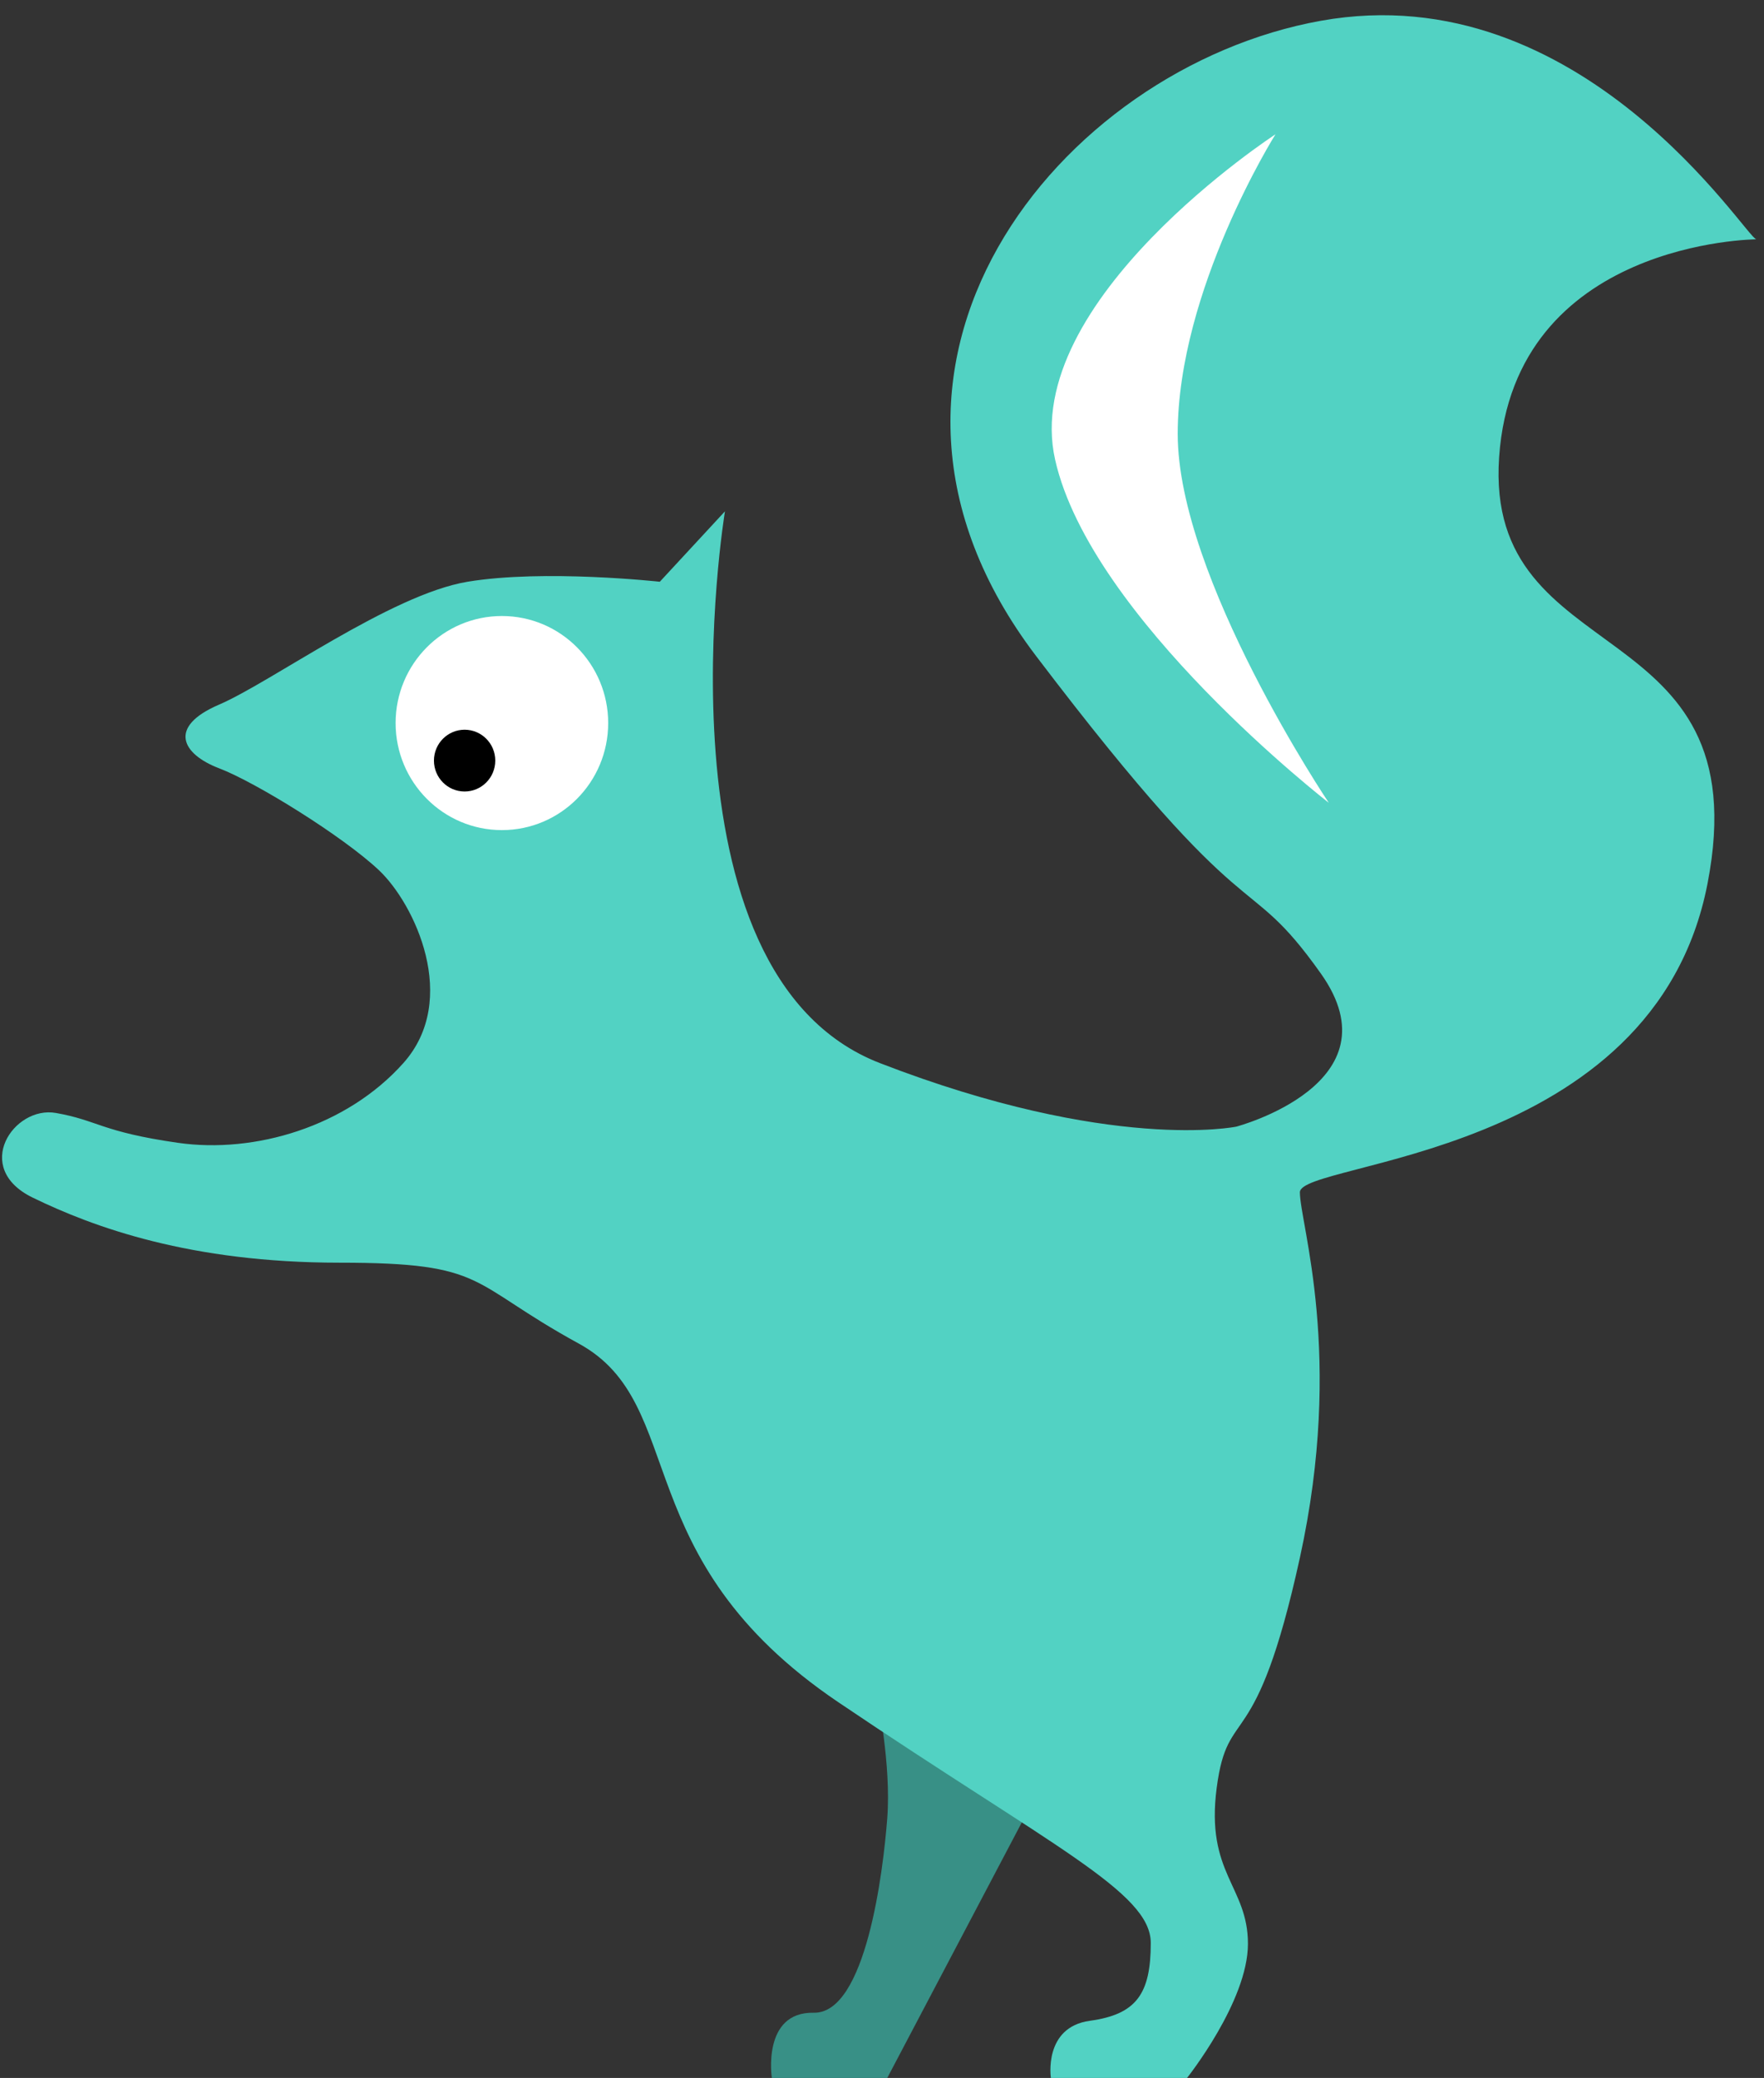 <?xml version="1.0" encoding="UTF-8" standalone="no"?>
<svg width="107px" height="126px" viewBox="0 0 107 126" version="1.1" xmlns="http://www.w3.org/2000/svg" xmlns:xlink="http://www.w3.org/1999/xlink" xmlns:sketch="http://www.bohemiancoding.com/sketch/ns">
    <rect x="0" y="0" width="107" height="126" fill="#333333" stroke="none"/>
    <!-- Generator: Sketch 3.3.2 (12043) - http://www.bohemiancoding.com/sketch -->
    <title>skunk</title>
    <desc>Created with Sketch.</desc>
    <defs></defs>
    <g id="Page-1" stroke="none" stroke-width="1" fill="none" fill-rule="evenodd" sketch:type="MSPage">
        <g id="skunk" sketch:type="MSLayerGroup" transform="translate(53.5, 63.5) scale(-1, 1) translate(-53.5, -63.5) ">
            <path d="M53.181,110.249 C53.431,113.537 54.486,122.108 57.64,122.046 C60.795,121.983 60.182,126 60.182,126 L53.181,126 L43.61,107.828 L53.806,102.822 C53.806,102.822 52.931,106.961 53.181,110.249 Z" id="Path-39-Copy" fill="#389086" sketch:type="MSShapeGroup"></path>
            <path d="M35.445,81.47 C42.197,85.159 38.215,94.456 51.187,103.216 C64.158,111.975 70.141,114.733 70.141,117.815 C70.141,120.896 69.275,122.146 66.446,122.534 C63.617,122.923 64.081,126 64.081,126 L72.34,126 C72.34,126 76.035,121.364 76.035,117.866 C76.035,114.368 73.454,113.605 74.141,108.398 C74.828,103.191 76.485,106.772 79.186,94.456 C81.888,82.14 79.186,74.204 79.186,72.297 C79.186,70.39 100.661,70.297 103.91,53.59 C107.158,36.884 90.36,40.857 91.271,27.72 C92.182,14.582 106.896,14.511 106.876,14.511 C106.312,14.521 96.32,-1.584 80.461,1.26 C64.602,4.104 49.846,22.224 63.177,39.769 C76.507,57.314 75.724,52.359 80.461,59.036 C85.198,65.712 75.329,68.316 75.329,68.316 C75.329,68.316 67.745,69.892 53.713,64.464 C39.681,59.036 44.312,31.006 44.312,31.006 L40.36,35.276 C40.36,35.276 33.354,34.5 28.694,35.276 C24.033,36.051 16.775,41.375 13.626,42.726 C10.476,44.077 11.387,45.733 13.626,46.586 C15.865,47.439 21.152,50.722 23.32,52.763 C25.488,54.804 28.242,60.612 24.803,64.464 C21.364,68.316 15.795,69.965 11.134,69.297 C6.474,68.629 6.283,67.935 3.726,67.486 C1.168,67.036 -1.38,70.82 2.32,72.619 C6.021,74.418 11.88,76.565 20.926,76.565 C29.972,76.565 28.694,77.781 35.445,81.47 Z" id="Path-38" fill="#52D2C3" sketch:type="MSShapeGroup" transform="translate(53.669, 63.462) scale(-1, 1) translate(-53.669, -63.462) "></path>
            <ellipse id="Oval-36-Copy-3" fill="#FFFFFF" sketch:type="MSShapeGroup" cx="76.556" cy="43.844" rx="6.447" ry="6.491"></ellipse>
            <ellipse id="Oval-36-Copy-2" fill="#000000" sketch:type="MSShapeGroup" cx="78.818" cy="46.121" rx="1.86" ry="1.873"></ellipse>
            <path d="M26.606,27.878 C28.778,37.51 43.206,48.679 43.206,48.679 C43.206,48.679 34.041,35.043 34.041,26.306 C34.041,17.57 39.973,8.143 39.973,8.143 C39.973,8.143 24.435,18.247 26.606,27.878 Z" id="Path-41" fill="#FFFFFF" sketch:type="MSShapeGroup" transform="translate(34.802, 28.411) scale(-1, 1) translate(-34.802, -28.411) "></path>
        </g>
    </g>
</svg>